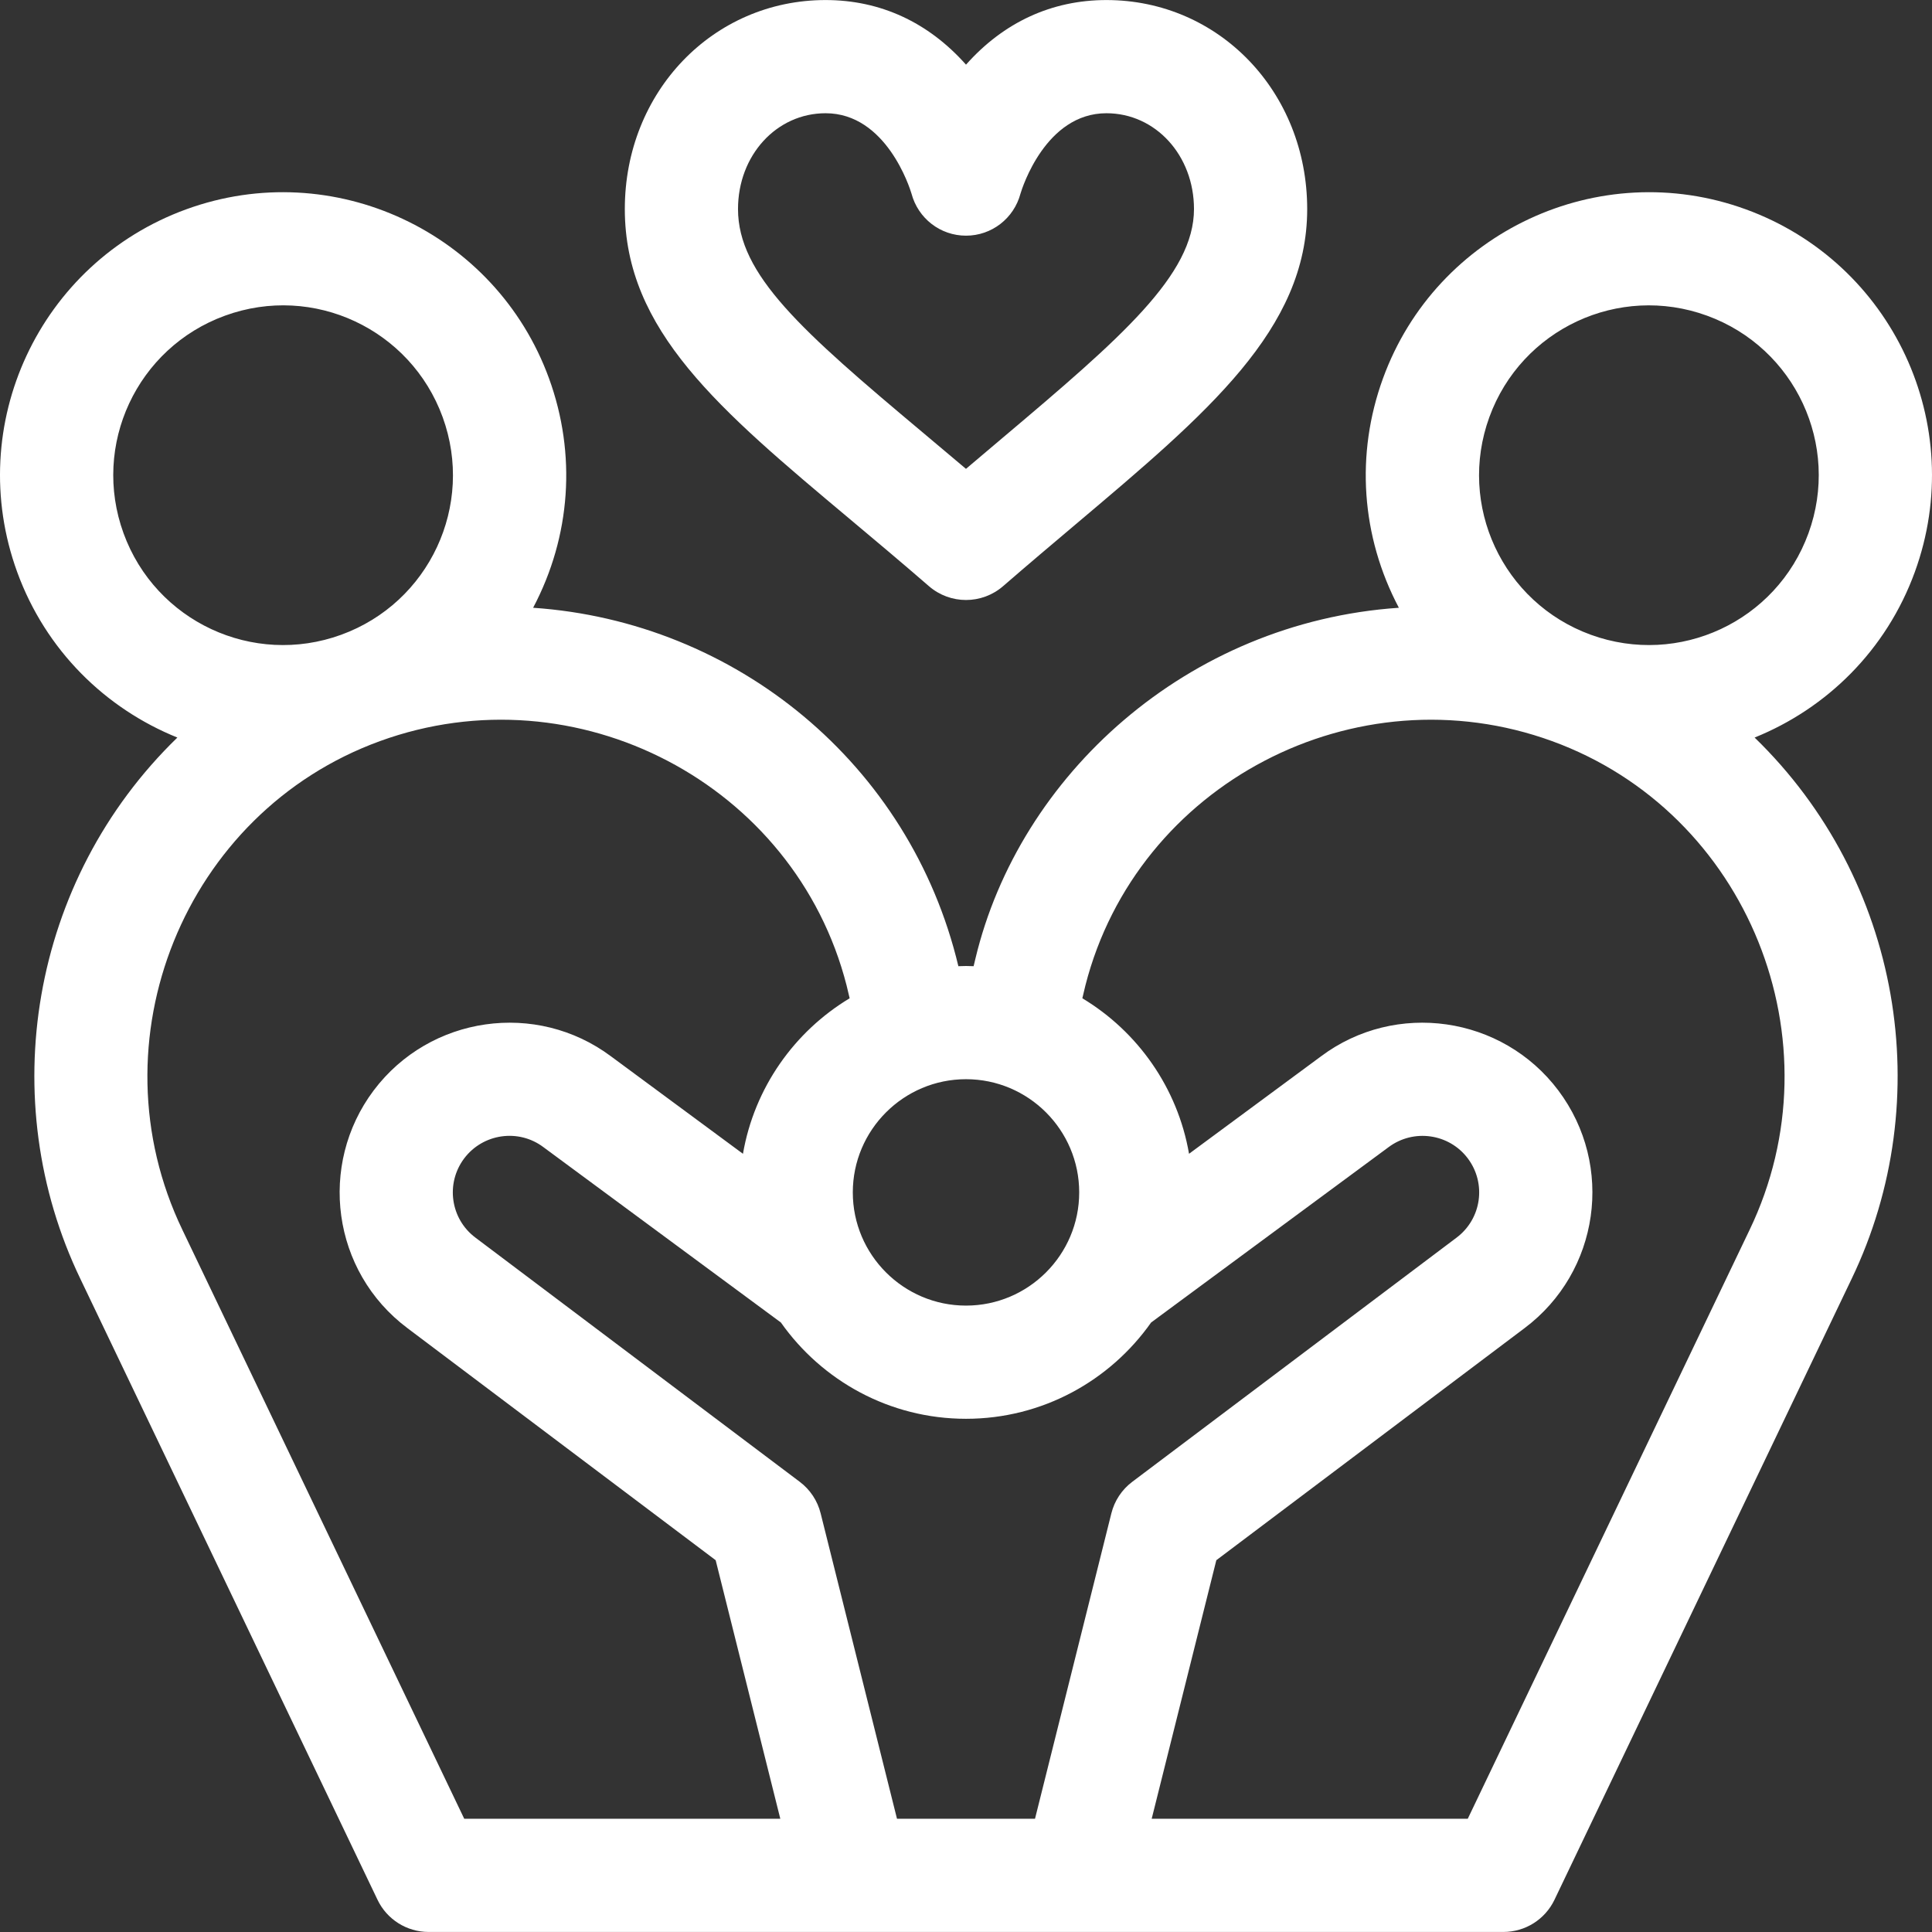 <?xml version="1.0" encoding="UTF-8" standalone="no"?>
<!-- Generator: Adobe Illustrator 19.0.0, SVG Export Plug-In . SVG Version: 6.00 Build 0)  -->

<svg
   xmlns:dc="http://purl.org/dc/elements/1.1/"
   xmlns:cc="http://creativecommons.org/ns#"
   xmlns:rdf="http://www.w3.org/1999/02/22-rdf-syntax-ns#"
   xmlns:svg="http://www.w3.org/2000/svg"
   xmlns="http://www.w3.org/2000/svg"
   xmlns:sodipodi="http://sodipodi.sourceforge.net/DTD/sodipodi-0.dtd"
   xmlns:inkscape="http://www.inkscape.org/namespaces/inkscape"
   version="1.1"
   id="Capa_1"
   x="0px"
   y="0px"
   viewBox="0 0 512 512"
   style="enable-background:new 0 0 512 512;"
   xml:space="preserve"
   inkscape:version="0.91 r13725"
   sodipodi:docname="w-comunidad-linea.svg"><rect x="0" y="0" width="512" height="512" fill="#333333" stroke="none"/><defs
     id="defs165" /><sodipodi:namedview
     pagecolor="#ffffff"
     bordercolor="#666666"
     borderopacity="1"
     objecttolerance="10"
     gridtolerance="10"
     guidetolerance="10"
     inkscape:pageopacity="0"
     inkscape:pageshadow="2"
     inkscape:window-width="640"
     inkscape:window-height="480"
     id="namedview163"
     showgrid="false"
     inkscape:zoom="0.4609375"
     inkscape:cx="256"
     inkscape:cy="256"
     inkscape:window-x="9"
     inkscape:window-y="30"
     inkscape:window-maximized="0"
     inkscape:current-layer="Capa_1" /><g
     id="g121"
     style="fill:#ffffff"><g
       id="g123"
       style="fill:#ffffff"><path
         d="M293.211,0.013c-14.488-0.001-27.235,5.893-37.21,17.123c-9.977-11.23-22.722-17.124-37.21-17.124    c-29.837,0-53.209,24.331-53.209,55.391c0,32.169,24.994,53.121,59.586,82.117c6.706,5.621,13.639,11.434,21.009,17.82    c2.819,2.443,6.321,3.665,9.824,3.665c3.502,0,7.005-1.222,9.824-3.665c6.71-5.816,13.04-11.158,19.162-16.325    c35.126-29.647,61.433-51.771,61.433-83.611C346.42,24.344,323.048,0.013,293.211,0.013z M265.637,116.089    c-3.15,2.659-6.354,5.363-9.645,8.161c-3.956-3.352-7.79-6.566-11.553-9.721c-32.106-26.913-48.859-41.765-48.859-59.127    c0-14.239,10.196-25.393,23.21-25.393c16.106,0,22.334,19.85,22.766,21.295c1.744,6.573,7.641,11.151,14.444,11.151    c6.804,0,12.7-4.579,14.444-11.151c0.431-1.445,6.659-21.295,22.766-21.295c13.014,0.001,23.21,11.154,23.21,25.394    C316.421,72.839,297.204,89.449,265.637,116.089z"
         id="path125"
         style="fill:#ffffff" /></g></g><g
     id="g127"
     style="fill:#ffffff"><g
       id="g129"
       style="fill:#ffffff"><path
         d="M507.449,151.586c14.176-38.948-5.869-81.947-44.823-96.125c-38.859-14.143-81.98,5.964-96.124,44.823    c-7.3,20.056-5.801,41.833,4.213,60.779c-56.151,3.826-100.628,44.432-112.226,93.016l-0.47,1.972    c-2.049-0.068-1.967-0.069-4.039,0c-12.802-53.675-59.052-91.332-112.696-94.987c10.014-18.941,11.515-40.722,4.214-60.78    c-14.143-38.859-57.263-58.967-96.124-44.823C10.427,69.637-9.627,112.631,4.551,151.585c7.563,20.777,23.41,36.187,42.458,43.874    C7.923,233.356-1.466,291.634,21.314,338.943l78.734,164.521c2.493,5.209,7.755,8.525,13.529,8.525c27.409,0,256.042,0,284.844,0    c5.775,0,11.037-3.315,13.529-8.525l78.719-164.489c22.937-47.637,13.172-105.847-25.681-143.517    C484.039,187.771,499.888,172.361,507.449,151.586z M256.001,285.999c16.541,0,29.999,13.457,29.999,29.999    s-13.457,29.999-29.999,29.999s-29.999-13.457-29.999-29.999S239.459,285.999,256.001,285.999z M32.741,141.325    c-8.506-23.37,3.522-49.167,26.895-57.674c23.463-8.54,49.201,3.615,57.674,26.895c8.506,23.37-3.522,49.167-26.895,57.674    C67.047,176.726,41.248,164.697,32.741,141.325z M123.028,481.991l-74.67-156.029c-24.079-50.008,0.466-110.681,52.317-129.553    c52.094-18.96,110.004,11.313,123.681,64.741l0.811,3.403c-14.665,8.823-25.257,23.736-28.274,41.213l-34.927-25.791    c-19.823-14.844-48.048-10.808-62.952,9.02c-14.76,19.674-11.099,47.947,8.967,62.979l81.679,61.497l17.13,68.52H123.028z     M294.524,401.043l-20.236,80.947h-36.575l-20.237-80.947c-0.833-3.333-2.786-6.279-5.53-8.345l-85.949-64.712    c-6.639-4.973-7.951-14.371-2.995-20.978c4.976-6.619,14.395-7.968,20.999-3.009c0.032,0.024,0.064,0.048,0.096,0.072    l62.847,46.407c10.87,15.417,28.8,25.517,49.055,25.517s38.185-10.1,49.055-25.517l62.925-46.465    c6.628-4.959,16.054-3.62,21.01,2.984c4.965,6.618,3.665,16.007-3.015,21.011l-85.92,64.69    C297.31,394.764,295.358,397.71,294.524,401.043z M463.627,325.994L388.973,481.99H305.21l17.13-68.52l81.65-61.475    c19.905-14.912,23.927-43.1,8.994-63.003c-14.873-19.817-43.127-23.853-62.901-9.054l-34.976,25.827    c-3.018-17.477-13.608-32.391-28.274-41.212l0.811-3.403c13.694-53.496,71.654-83.676,123.682-64.741    C463.236,215.302,487.697,276.002,463.627,325.994z M479.261,141.325c-8.507,23.37-34.302,35.4-57.674,26.895    c-23.37-8.507-35.4-34.302-26.895-57.674c8.507-23.37,34.301-35.4,57.674-26.895C475.736,92.157,487.767,117.952,479.261,141.325z    "
         id="path131"
         style="fill:#ffffff" /></g></g><g
     id="g133" /><g
     id="g135" /><g
     id="g137" /><g
     id="g139" /><g
     id="g141" /><g
     id="g143" /><g
     id="g145" /><g
     id="g147" /><g
     id="g149" /><g
     id="g151" /><g
     id="g153" /><g
     id="g155" /><g
     id="g157" /><g
     id="g159" /><g
     id="g161" /></svg>